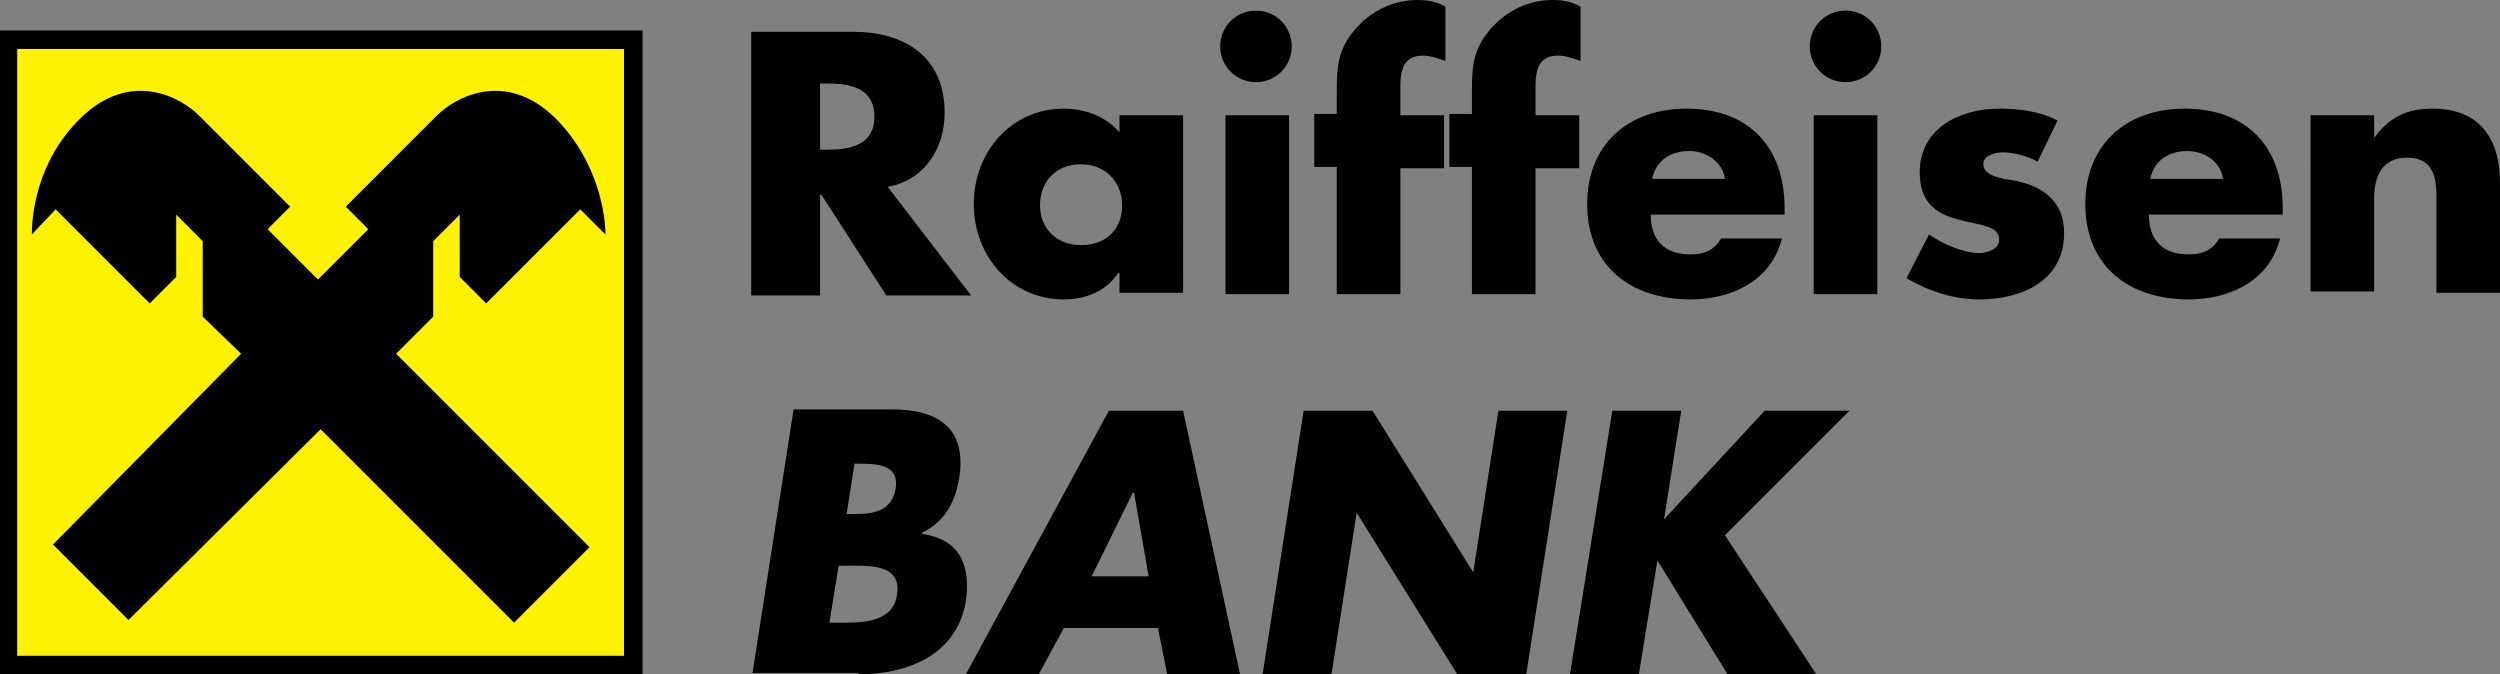<svg xmlns="http://www.w3.org/2000/svg" version="1.1" id="Layer_1" x="0" y="0" xml:space="preserve" width="188.7" height="50.9"><rect width="100%" height="100%" fill="#808080" stroke="none"/><style type="text/css" id="style3"/><g id="g5" transform="translate(-92.3 -54.1)"><path id="polygon7" fill="#fff200" d="M92.9 104.3V57.1h47.3l-.1 47.3z"/><path d="M116.5 86.5l14.6 14.6 5.7-5.7-14.6-14.6L125 78v-5.7l2-2V75l2 2 7.1-7.1 1.9 1.9c0-1.2-.4-5.4-3.8-8.8-3.8-3.7-7.6-1.5-8.9-.2l-6.9 6.9 1.7 1.7-3.8 3.8-3.8-3.8 1.7-1.7-6.9-6.9c-1.3-1.3-5.1-3.5-8.9.2-3.4 3.3-3.7 7.5-3.7 8.8l1.8-1.9 7.1 7.1 2-2v-4.7l2 2V78l2.9 2.8-14.2 14.4 5.7 5.7 14.5-14.4z" id="path9"/><path d="M154.2 60.4h.5c1.7 0 3.6.3 3.6 2.5s-1.9 2.5-3.6 2.5h-.5v-5zm5.1 7.8c2.8-.5 4.3-2.9 4.3-5.6 0-4.2-3-6.1-6.9-6.1H149v19.9h5.2v-7.6h.1l4.9 7.6h6.4l-6.3-8.2z" id="path11"/><path d="M173.9 66.5c1.9 0 3.1 1.4 3.1 3.1 0 1.7-1.1 3-3.1 3-1.9 0-3.1-1.3-3.1-3s1.1-3.1 3.1-3.1m7.7-3.7h-4.8v1.3c-1-1.2-2.6-1.8-4.2-1.8-4 0-6.8 3.3-6.8 7.2 0 3.9 2.8 7.2 6.8 7.2 1.6 0 3.2-.6 4.1-2h.1v1.5h4.8V62.8z" id="path13"/><path d="M189.6 76.3h-4.8V62.8h4.8v13.5zm.2-18.7c0 1.5-1.2 2.7-2.7 2.7-1.5 0-2.7-1.2-2.7-2.7 0-1.5 1.2-2.7 2.7-2.7 1.5 0 2.7 1.2 2.7 2.7" id="path15"/><path d="M198 76.3h-4.8v-9.6h-1.7v-4h1.7V61c0-1.9.1-3.2 1.4-4.7 1.2-1.4 2.9-2.2 4.7-2.2.7 0 1.4.1 2.1.5v4.1c-.6-.2-1.1-.4-1.7-.4-1.2 0-1.7.7-1.7 2.3v2.2h3.3v4H198v9.5z" id="path17"/><path d="M208.2 76.3h-4.8v-9.6h-1.7v-4h1.7V61c0-1.9.1-3.2 1.4-4.7 1.2-1.4 2.9-2.2 4.7-2.2.7 0 1.4.1 2.1.5v4.1c-.6-.2-1.1-.4-1.7-.4-1.2 0-1.7.7-1.7 2.3v2.2h3.3v4h-3.3v9.5z" id="path19"/><path d="M217 67.6c.3-1.4 1.4-2.1 2.8-2.1 1.3 0 2.5.8 2.7 2.1H217zm10 2.2c0-4.6-2.7-7.5-7.4-7.5-4.4 0-7.5 2.7-7.5 7.2 0 4.7 3.3 7.2 7.8 7.2 3.1 0 6.1-1.4 6.9-4.6h-4.6c-.5.9-1.3 1.2-2.3 1.2-2 0-3-1.1-3-3H227v-.5z" id="path21"/><path d="M234 76.3h-4.8V62.8h4.8v13.5zm.3-18.7c0 1.5-1.2 2.7-2.7 2.7-1.5 0-2.7-1.2-2.7-2.7 0-1.5 1.2-2.7 2.7-2.7 1.5 0 2.7 1.2 2.7 2.7" id="path23"/><path d="M246.1 66.3c-.7-.4-1.8-.7-2.6-.7-.6 0-1.5.2-1.5.9 0 .9 1.5 1.1 2.2 1.2 2.2.4 3.9 1.5 3.9 4 0 3.6-3.2 5-6.4 5-1.9 0-3.8-.6-5.5-1.6l1.7-3.3c1 .7 2.6 1.4 3.8 1.4.6 0 1.5-.3 1.5-1 0-1.1-1.5-1.1-3-1.5-1.5-.4-3-1.1-3-3.6 0-3.3 3-4.8 6-4.8 1.5 0 3.1.2 4.4.9l-1.5 3.1z" id="path25"/><path d="M254.6 67.6c.3-1.4 1.4-2.1 2.8-2.1 1.3 0 2.5.8 2.7 2.1h-5.5zm10 2.2c0-4.6-2.7-7.5-7.4-7.5-4.4 0-7.5 2.7-7.5 7.2 0 4.7 3.3 7.2 7.8 7.2 3.1 0 6.1-1.4 6.9-4.6h-4.6c-.5.9-1.3 1.2-2.3 1.2-2 0-3-1.1-3-3h10.1v-.5z" id="path27"/><path d="M271.5 64.5c1.2-1.6 2.5-2.2 4.4-2.2 3.6 0 5.1 2.3 5.1 5.6v8.3h-4.8v-6.6c0-1.3.2-3.6-2.2-3.6-1.9 0-2.5 1.4-2.5 3.1v7h-4.8V62.8h4.8v1.7z" id="path29"/><path d="M155.6 96.8h.5c1.7 0 4.3-.2 3.9 2.2-.3 2.2-2.9 2.1-4.4 2.1h-.7l.7-4.3zm1.5 8.2c3.6 0 7.4-1.4 8.1-5.5.4-2.8-.5-4.7-3.3-5.1v-.1c1.7-.8 2.5-2.3 2.8-4.1.6-3.8-1.6-5.2-5.1-5.2h-7.4l-3.1 19.9h8zm-.3-15.9h.4c1.4 0 3 .1 2.7 1.9-.3 1.7-1.7 1.9-3.1 1.9h-.6l.6-3.8z" id="path31"/><path d="M92.3 56.4V105h48.5V56.4H92.3zm47.1 47.2H93.6V57.8h45.8v45.8z" id="path33"/><path d="M179 97.6h-4.3l3.1-6.3h.1l1.1 6.3zm.7 3.9l.7 3.5h5.5l-4.3-19.9H176L165.2 105h5.5l1.9-3.5h7.1z" id="path35"/><path id="polygon37" d="M207.5 105h-5.2l-7.6-12.2-1.9 12.2h-5.2l3.1-19.9h5.2l7.6 12.2 1.9-12.2h5.2z"/><path id="polygon39" d="M217.4 96.4L216 105h-5.2l3.2-19.9h5.2l-1.3 8.2 7.6-8.2h6.4l-9.4 9.4 6.9 10.5h-6.7l-5.3-8.6z"/></g></svg>